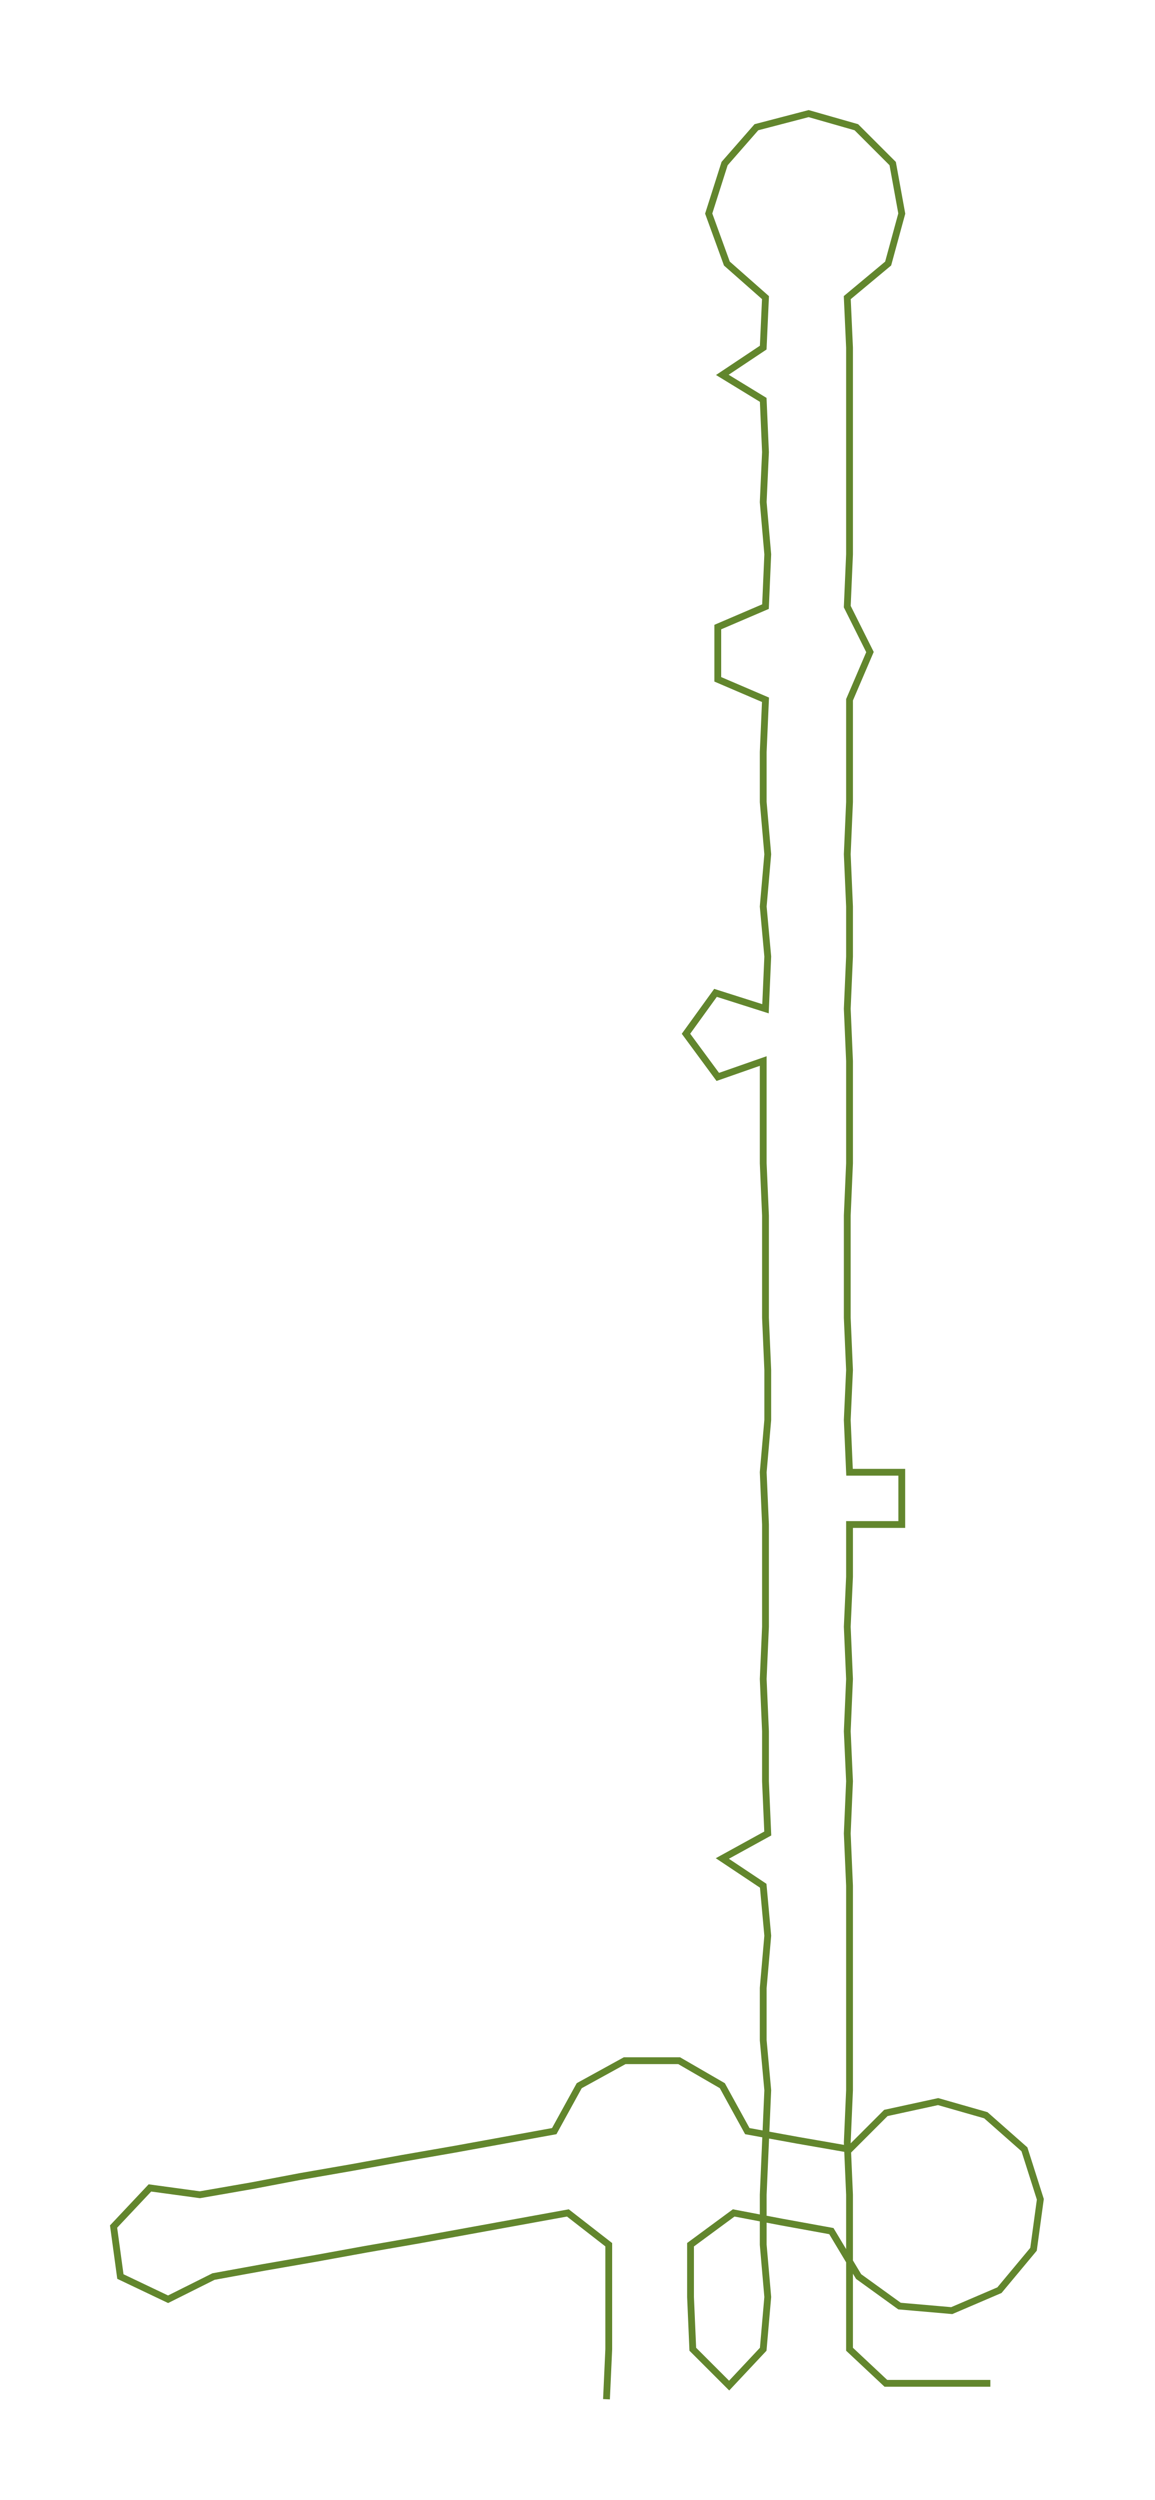 <ns0:svg xmlns:ns0="http://www.w3.org/2000/svg" width="138.644px" height="300px" viewBox="0 0 508.48 1100.26"><ns0:path style="stroke:#62862d;stroke-width:3px;fill:none;" d="M267 1056 L267 1056 L268 1034 L268 1011 L268 988 L250 974 L228 978 L206 982 L184 986 L161 990 L139 994 L116 998 L94 1002 L74 1012 L53 1002 L50 980 L66 963 L88 966 L111 962 L132 958 L155 954 L177 950 L200 946 L222 942 L244 938 L255 918 L275 907 L299 907 L318 918 L329 938 L351 942 L374 946 L390 930 L413 925 L434 931 L451 946 L458 968 L455 990 L440 1008 L419 1017 L396 1015 L378 1002 L366 982 L344 978 L323 974 L304 988 L304 1011 L305 1034 L321 1050 L336 1034 L338 1011 L336 988 L336 966 L337 943 L338 920 L336 898 L336 875 L338 852 L336 830 L318 818 L338 807 L337 784 L337 762 L336 739 L337 716 L337 694 L337 671 L336 648 L338 625 L338 603 L337 580 L337 557 L337 535 L336 512 L336 489 L336 467 L316 474 L302 455 L315 437 L337 444 L338 421 L336 399 L338 376 L336 353 L336 331 L337 308 L316 299 L316 276 L337 267 L338 244 L336 221 L337 199 L336 176 L318 165 L336 153 L337 131 L320 116 L312 94 L319 72 L333 56 L356 50 L377 56 L393 72 L397 94 L391 116 L373 131 L374 153 L374 176 L374 199 L374 221 L374 244 L373 267 L383 287 L374 308 L374 331 L374 353 L373 376 L374 399 L374 421 L373 444 L374 467 L374 489 L374 512 L373 535 L373 557 L373 580 L374 603 L373 625 L374 648 L397 648 L397 671 L374 671 L374 694 L373 716 L374 739 L373 762 L374 784 L373 807 L374 830 L374 852 L374 875 L374 898 L374 920 L373 943 L374 966 L374 988 L374 1011 L374 1034 L390 1049 L413 1049 L436 1049" /></ns0:svg>